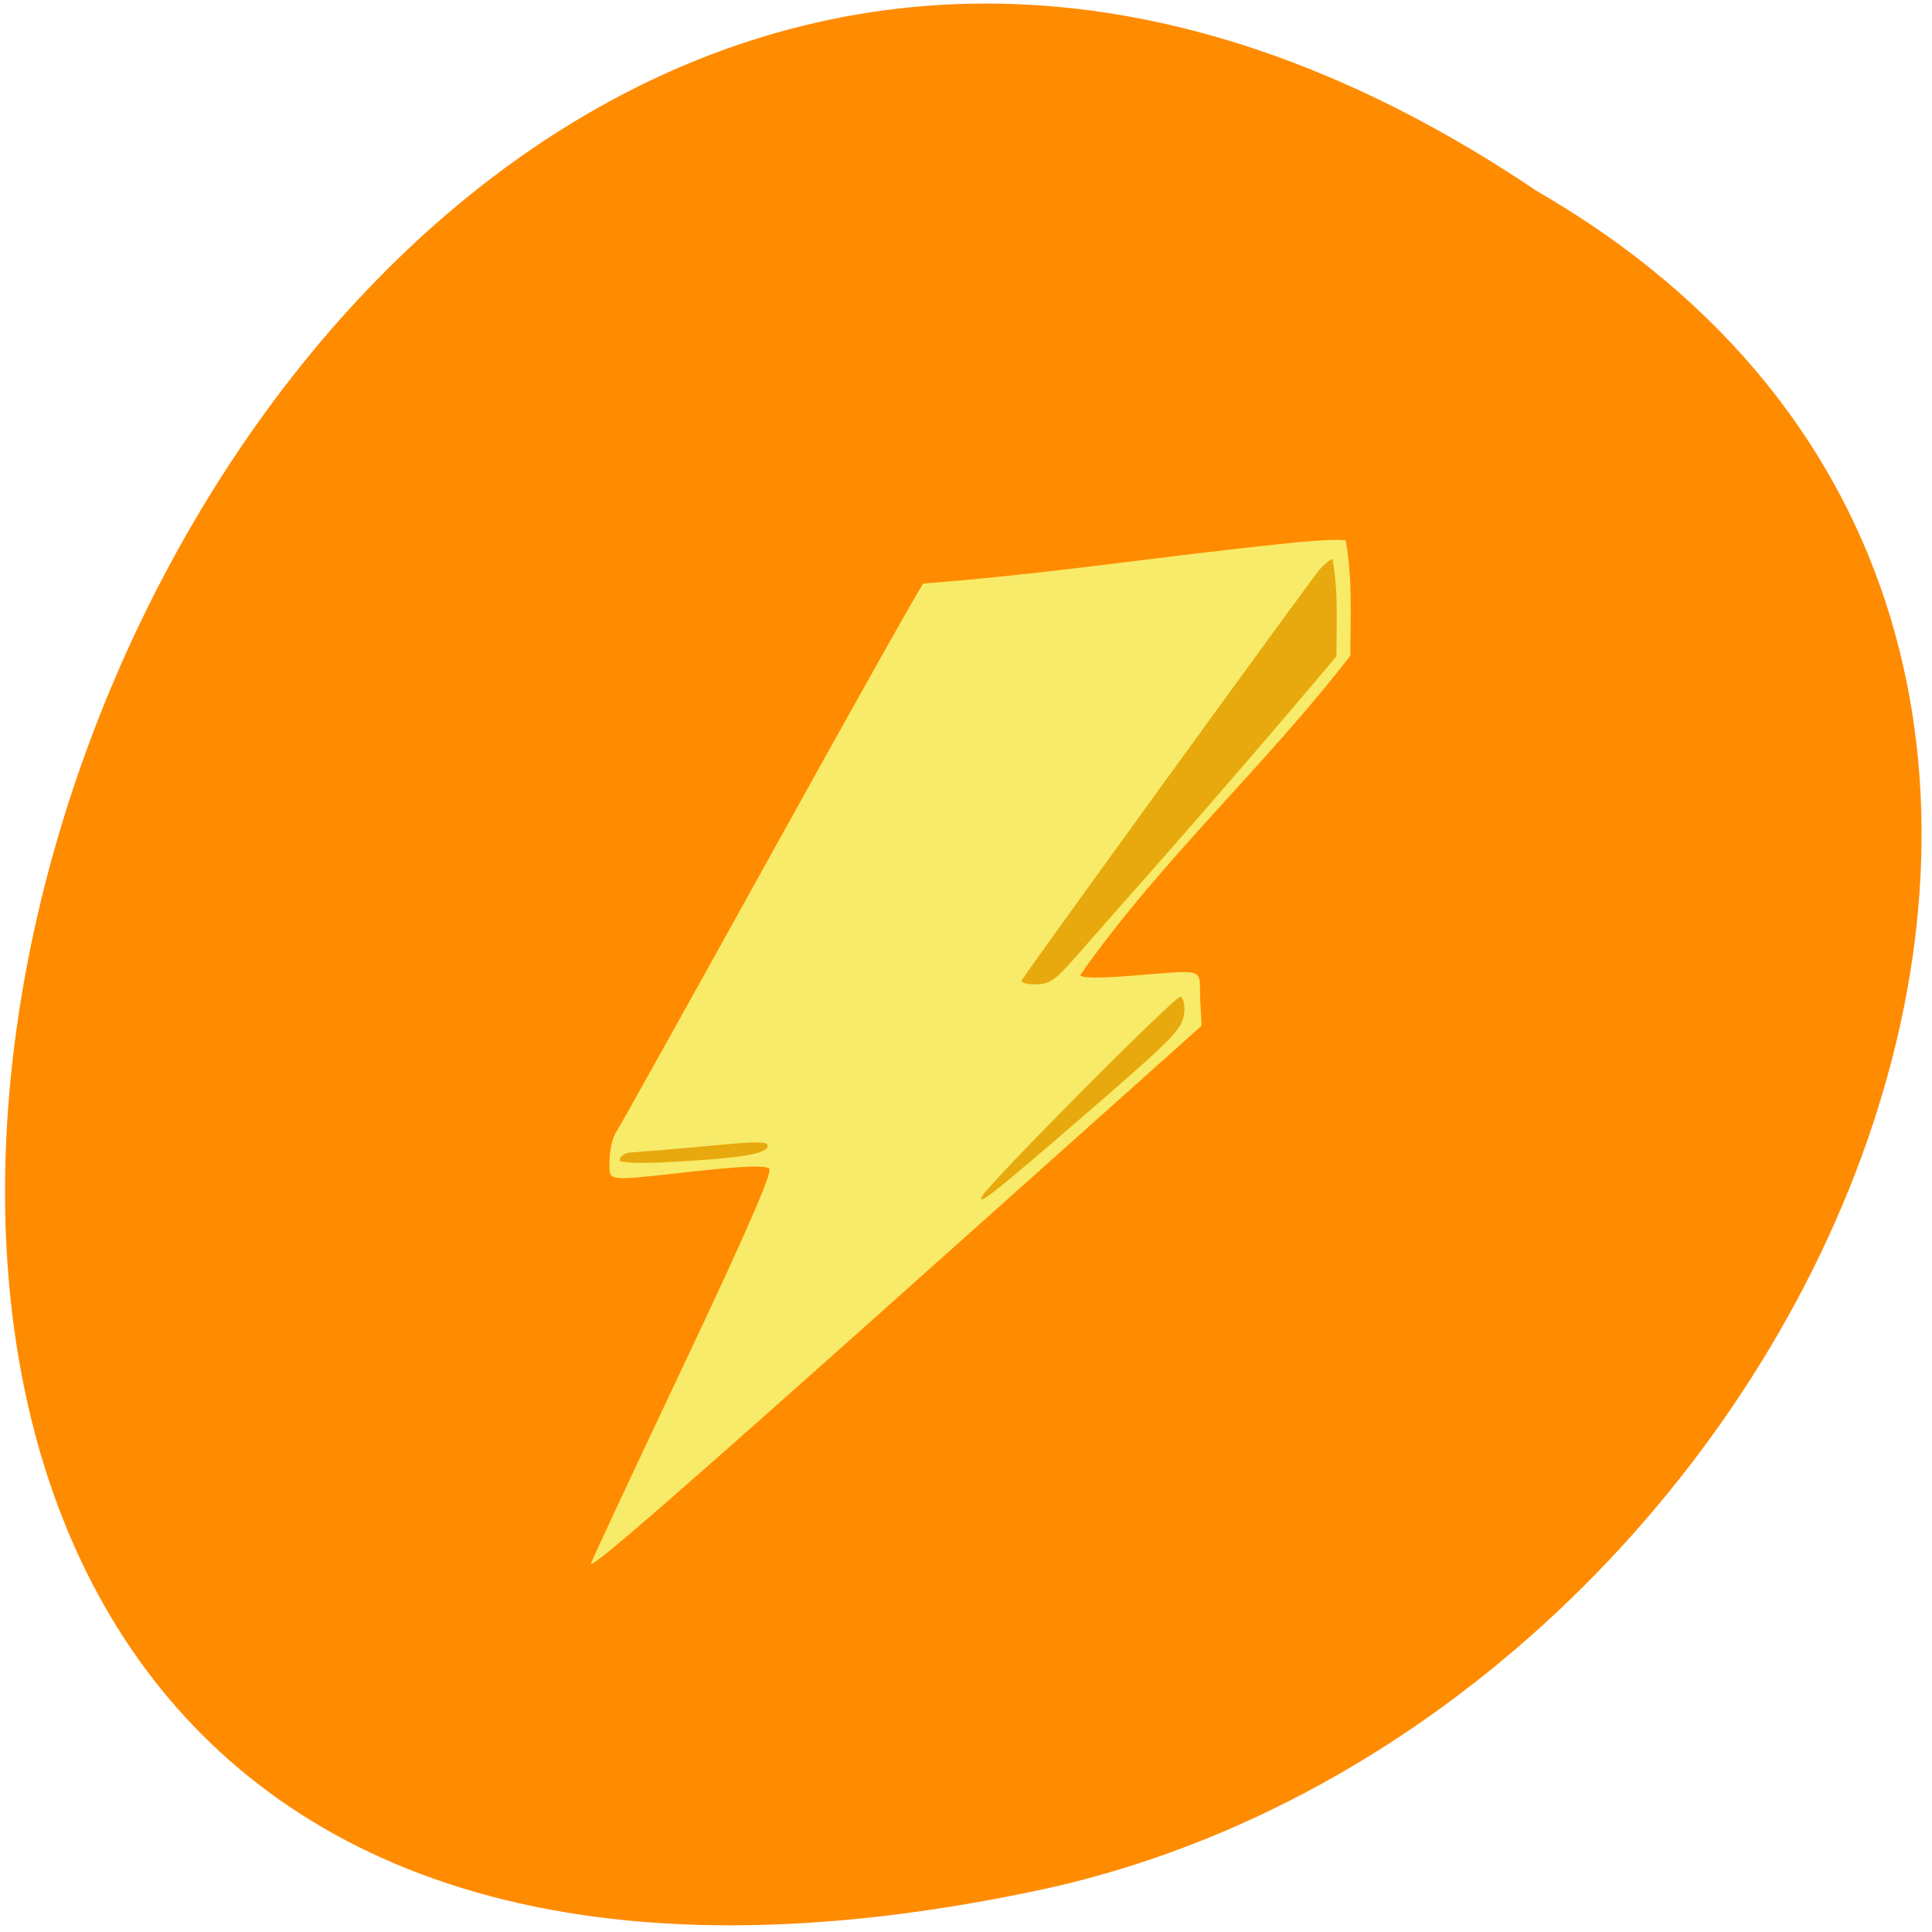 <svg xmlns="http://www.w3.org/2000/svg" viewBox="0 0 256 256"><path d="m 203.6 25.29 c -188.7 -127.2 -311.6 278.6 -64.7 224.9 102.1 -22.88 165.8 -166.5 64.7 -224.9" style="fill:#ff8b00"/><g transform="matrix(0.617 0 0 0.648 44.98 50.5)"><path d="m 54 241.8 c 0 -0.27 8.85 -18.33 19.67 -40.1 13.52 -27.2 19.35 -39.94 18.64 -40.65 -0.71 -0.71 -5.71 -0.54 -16 0.53 -19.82 2.07 -18.3 2.25 -18.3 -2.21 0 -2.08 0.62 -4.67 1.38 -5.75 0.76 -1.08 15.64 -26.5 33.1 -56.5 17.43 -29.97 32.2 -55 32.88 -55.72 28.94 -2.17 49.1 -5.41 79.5 -8.37 5.65 -0.55 10.71 -0.73 11.25 -0.4 1.46 8.22 0.98 14.62 0.98 23.5 -18.21 22.52 -40.89 42 -58 65.3 0 0.61 3.62 0.7 9.75 0.25 17.8 -1.31 15.71 -1.9 16 4.53 l 0.3 5.61 l -49.3 41.95 c -63.4 53.98 -81.8 69.2 -81.8 68 z" style="fill:#f8eb69"/><path d="m 138 166.7 c 1.38 -2.58 41.2 -40.78 42.55 -40.78 0.6 0 1 1.35 0.88 3 -0.25 3.48 -1.77 4.98 -21.83 21.49 -18.75 15.43 -22.77 18.47 -21.61 16.29 z m -77.85 -7.37 c 0 -0.5 0.82 -1.62 2.71 -1.62 7.1 -0.48 14.93 -1.22 21.64 -1.77 6.2 -0.49 7.76 -0.35 7.42 0.68 -0.49 1.47 -6.46 2.33 -21.52 3.09 -5.84 0.3 -10.25 0.13 -10.25 -0.39 z m 86.5 -36.98 c 1.42 -2.29 61.79 -81.5 63.74 -83.7 1.13 -1.24 2.43 -2.25 2.89 -2.25 1.25 6.9 0.83 12.34 0.83 19.88 -14.95 16.88 -30.1 33.58 -45.5 50.1 -3.32 3.59 -8.21 8.88 -10.86 11.75 -4 4.38 -5.38 5.22 -8.31 5.22 -2.24 0 -3.25 -0.39 -2.83 -1.08 z" style="fill:#e7a90d"/></g></svg>